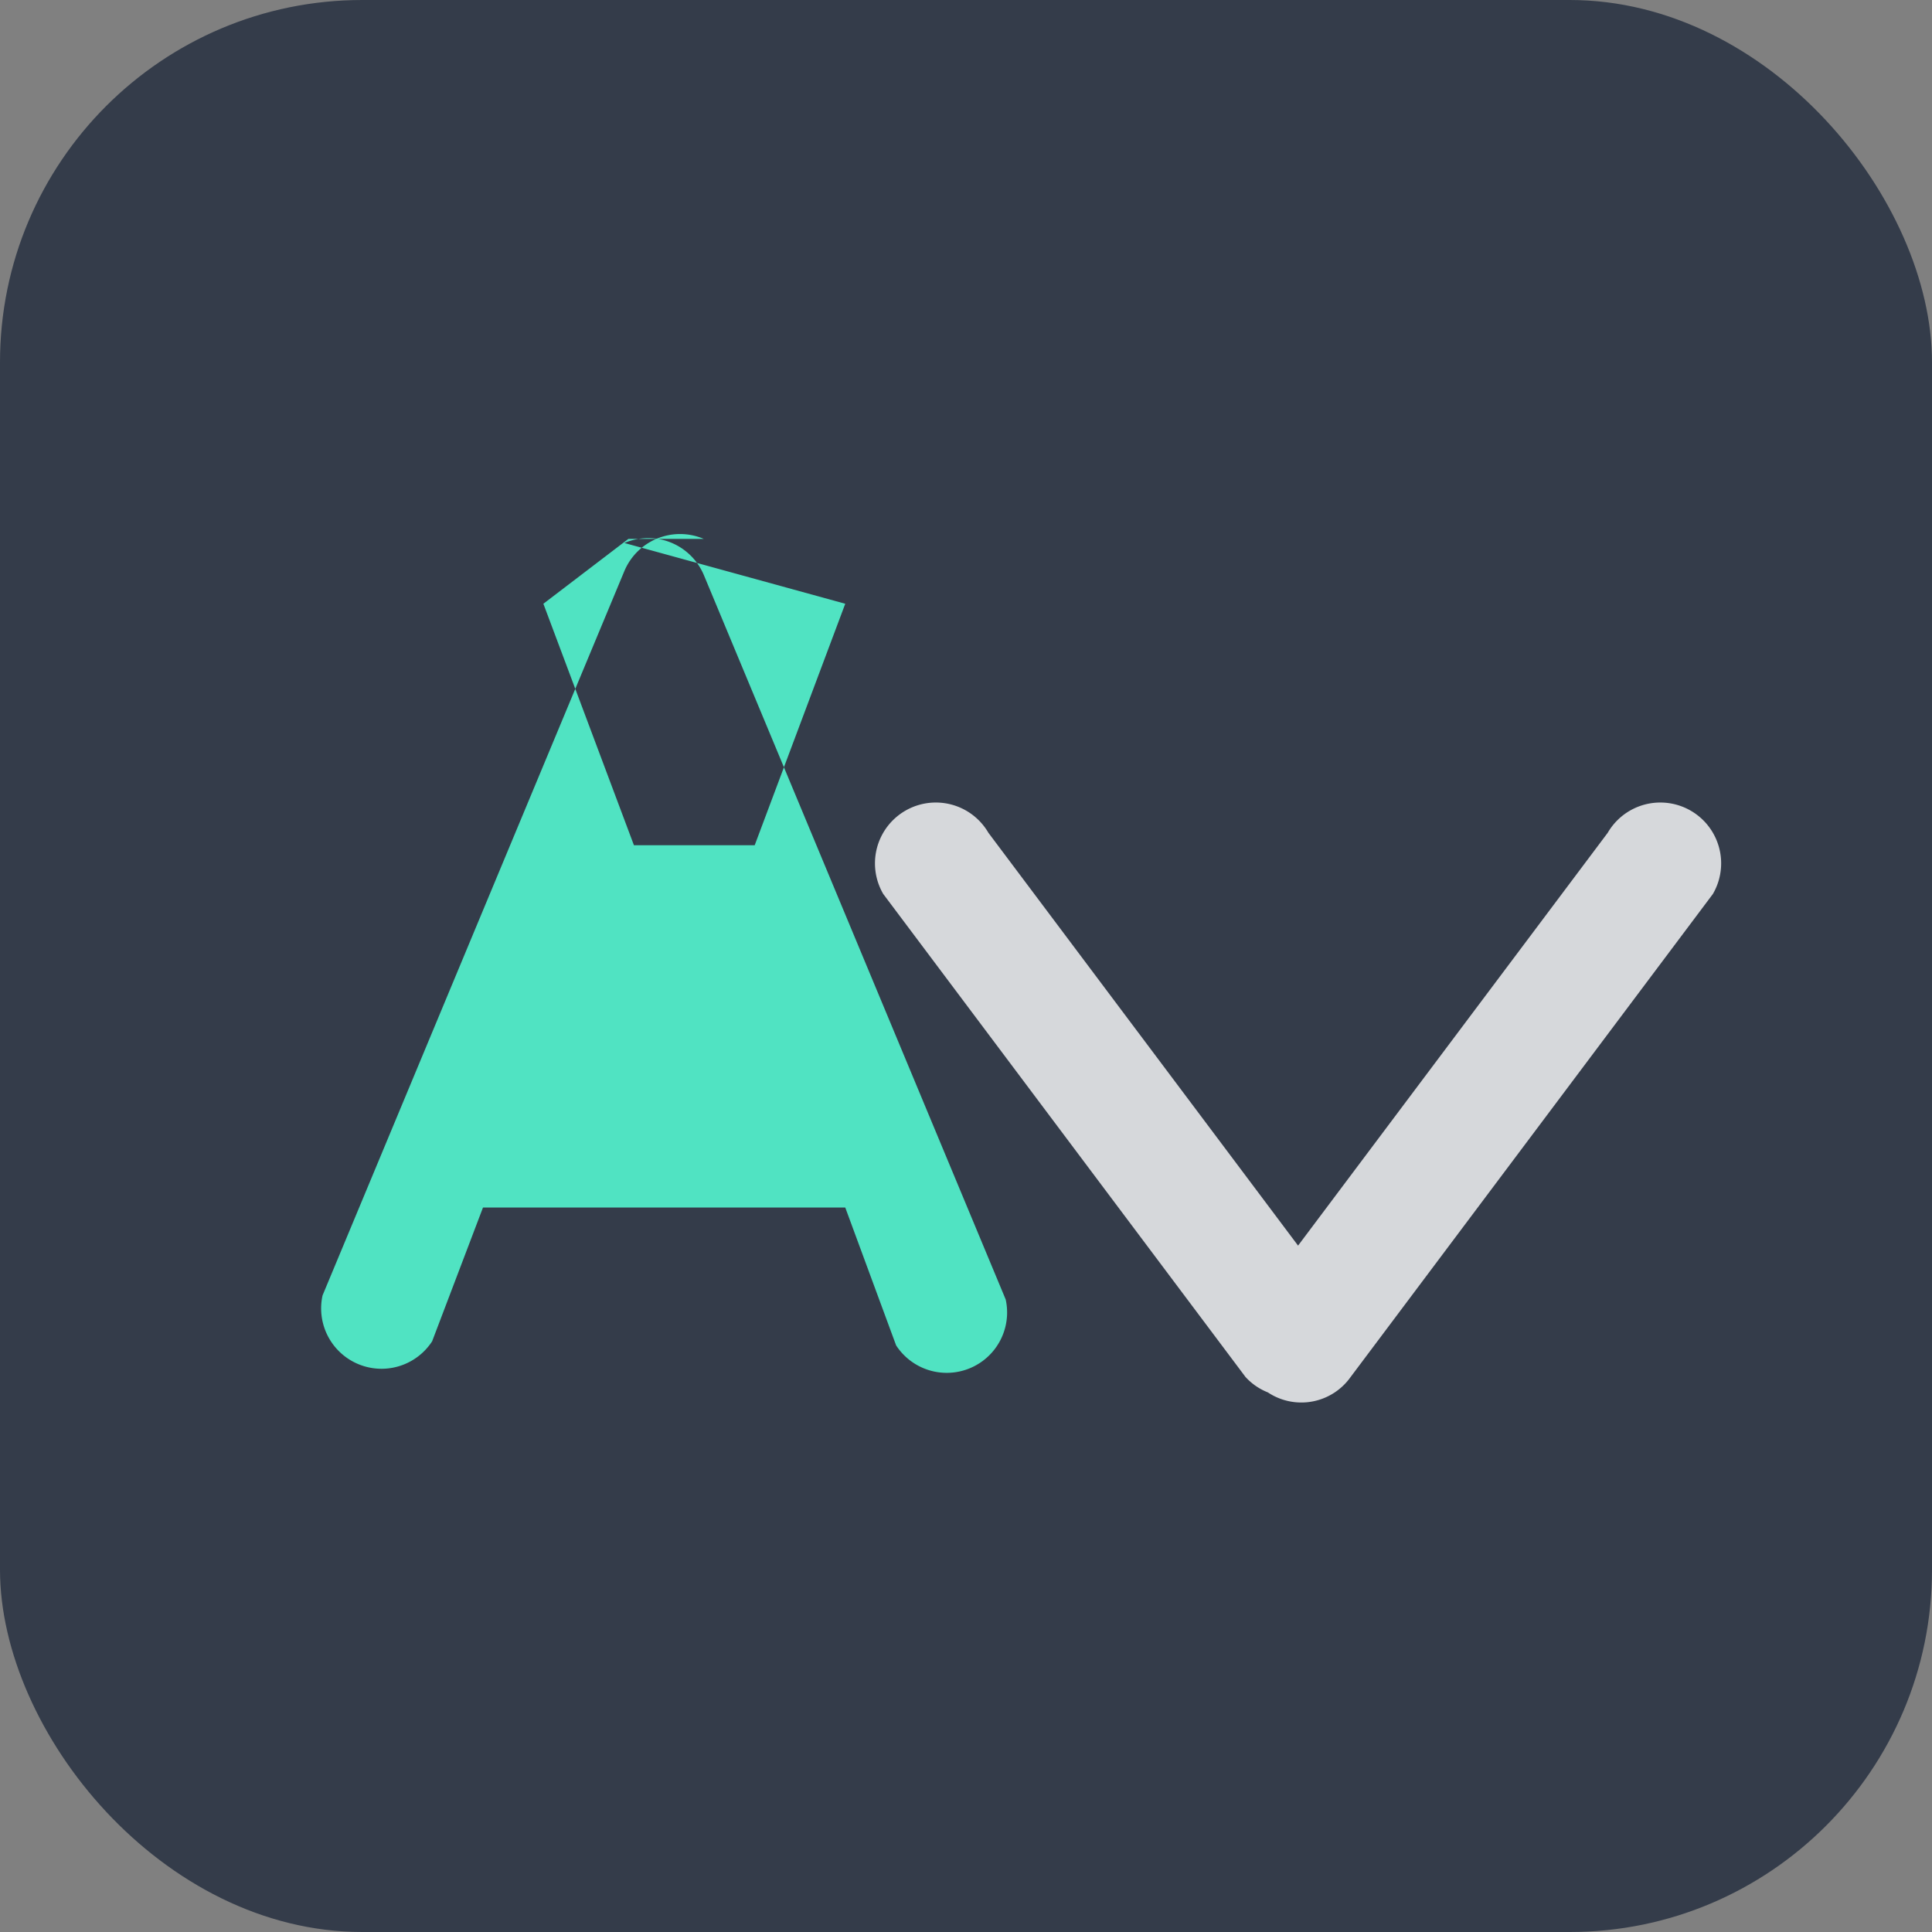 <svg width="256" height="256" viewBox="0 0 256 256" xmlns="http://www.w3.org/2000/svg">
    <rect x="0" y="0" width="256" height="256" fill="#808080" stroke="none"/>
    <rect width="256" height="256" fill="#343C4A" rx="48"/>
    <path d="M93.26 71.41a8 8 0 0 0-10.52 4.24l-40 96a8 8 0 0 0 14.52 6.08L64 160h48l6.74 18.27a8 8 0 0 0 14.52-6.08l-40-96a8 8 0 0 0-10.52-4.24L112 80l-12 32h-16l-12-32 11.26-8.59z" fill="#50E3C2"/>
    <path d="M168 184.5a8 8 0 0 0 10.97-2.05l48-64a8 8 0 0 0-13.94-8.1l-41.03 54.7-41.03-54.7a8 8 0 0 0-13.94 8.1l48 64A8 8 0 0 0 168 184.5z" fill="#FFFFFF" opacity="0.8"/>
</svg>